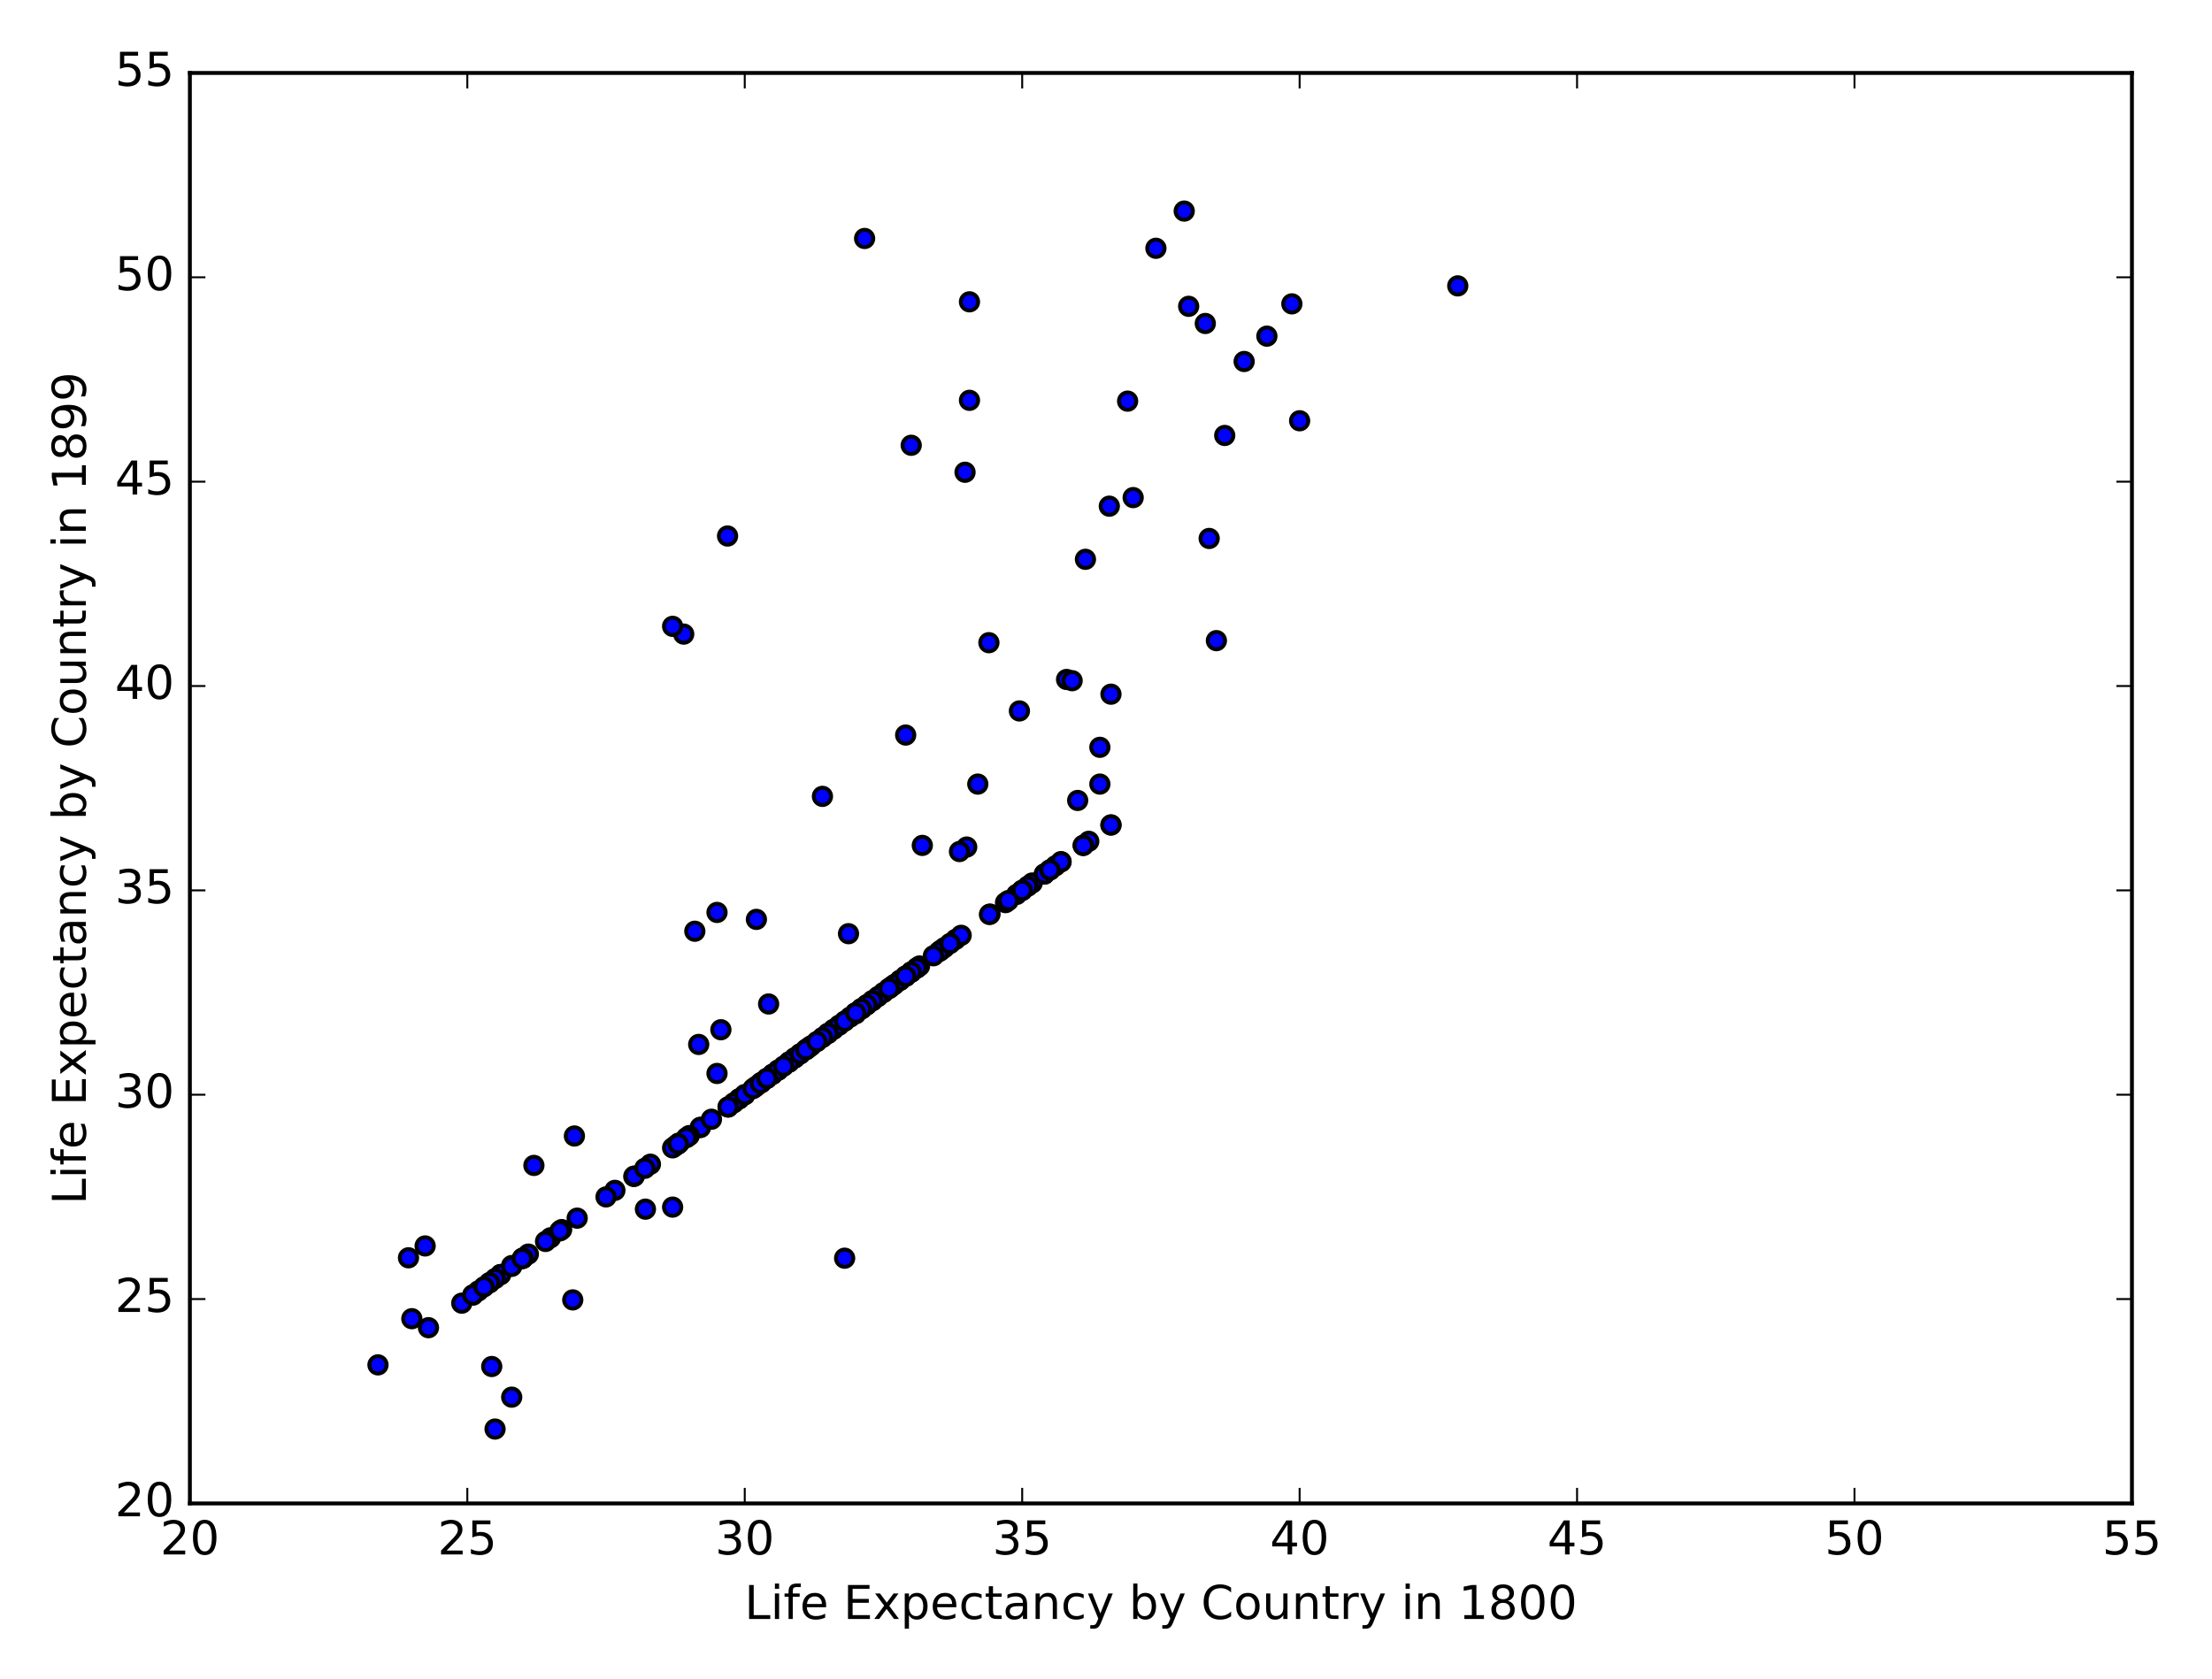 <?xml version="1.0" encoding="utf-8" standalone="no"?>
<!DOCTYPE svg PUBLIC "-//W3C//DTD SVG 1.1//EN"
  "http://www.w3.org/Graphics/SVG/1.1/DTD/svg11.dtd">
<!-- Created with matplotlib (http://matplotlib.org/) -->
<svg height="432pt" version="1.1" viewBox="0 0 569 432" width="569pt" xmlns="http://www.w3.org/2000/svg" xmlns:xlink="http://www.w3.org/1999/xlink">
 <defs>
  <style type="text/css">
*{stroke-linecap:butt;stroke-linejoin:round;stroke-miterlimit:100000;}
  </style>
 </defs>
 <g id="figure_1">
  <g id="patch_1">
   <path d="M 0 432 
L 569 432 
L 569 0 
L 0 0 
z
" style="fill:#ffffff;"/>
  </g>
  <g id="axes_1">
   <g id="patch_2">
    <path d="M 48.844 386.812 
L 548.405 386.812 
L 548.405 18.767 
L 48.844 18.767 
z
" style="fill:#ffffff;"/>
   </g>
   <g id="PathCollection_1">
    <defs>
     <path d="M 0 2.236 
C 0.593 2.236 1.162 2 1.581 1.581 
C 2 1.162 2.236 0.593 2.236 0 
C 2.236 -0.593 2 -1.162 1.581 -1.581 
C 1.162 -2 0.593 -2.236 0 -2.236 
C -0.593 -2.236 -1.162 -2 -1.581 -1.581 
C -2 -1.162 -2.236 -0.593 -2.236 0 
C -2.236 0.593 -2 1.162 -1.581 1.581 
C -1.162 2 -0.593 2.236 0 2.236 
z
" id="m7aabfecfe5" style="stroke:#000000;"/>
    </defs>
    <g clip-path="url(#pf4316e3445)">
     <use style="fill:#0000ff;stroke:#000000;" x="166.027" xlink:href="#m7aabfecfe5" y="311.1"/>
     <use style="fill:#0000ff;stroke:#000000;" x="268.651" xlink:href="#m7aabfecfe5" y="224.872"/>
     <use style="fill:#0000ff;stroke:#000000;" x="174.733" xlink:href="#m7aabfecfe5" y="294.065"/>
     <use style="fill:#0000ff;stroke:#000000;" x="148.471" xlink:href="#m7aabfecfe5" y="313.414"/>
     <use style="fill:#0000ff;stroke:#000000;" x="242.103" xlink:href="#m7aabfecfe5" y="244.431"/>
     <use style="fill:#0000ff;stroke:#000000;" x="237.25" xlink:href="#m7aabfecfe5" y="217.512"/>
     <use style="fill:#0000ff;stroke:#000000;" x="248.668" xlink:href="#m7aabfecfe5" y="217.932"/>
     <use style="fill:#0000ff;stroke:#000000;" x="254.663" xlink:href="#m7aabfecfe5" y="235.178"/>
     <use style="fill:#0000ff;stroke:#000000;" x="249.382" xlink:href="#m7aabfecfe5" y="77.654"/>
     <use style="fill:#0000ff;stroke:#000000;" x="254.378" xlink:href="#m7aabfecfe5" y="165.354"/>
     <use style="fill:#0000ff;stroke:#000000;" x="179.729" xlink:href="#m7aabfecfe5" y="268.722"/>
     <use style="fill:#0000ff;stroke:#000000;" x="265.511" xlink:href="#m7aabfecfe5" y="227.186"/>
     <use style="fill:#0000ff;stroke:#000000;" x="195.857" xlink:href="#m7aabfecfe5" y="278.502"/>
     <use style="fill:#0000ff;stroke:#000000;" x="127.346" xlink:href="#m7aabfecfe5" y="367.674"/>
     <use style="fill:#0000ff;stroke:#000000;" x="221.835" xlink:href="#m7aabfecfe5" y="259.364"/>
     <use style="fill:#0000ff;stroke:#000000;" x="280.069" xlink:href="#m7aabfecfe5" y="216.46"/>
     <use style="fill:#0000ff;stroke:#000000;" x="334.307" xlink:href="#m7aabfecfe5" y="108.255"/>
     <use style="fill:#0000ff;stroke:#000000;" x="141.619" xlink:href="#m7aabfecfe5" y="318.461"/>
     <use style="fill:#0000ff;stroke:#000000;" x="205.849" xlink:href="#m7aabfecfe5" y="271.141"/>
     <use style="fill:#0000ff;stroke:#000000;" x="174.448" xlink:href="#m7aabfecfe5" y="294.275"/>
     <use style="fill:#0000ff;stroke:#000000;" x="234.395" xlink:href="#m7aabfecfe5" y="250.11"/>
     <use style="fill:#0000ff;stroke:#000000;" x="264.369" xlink:href="#m7aabfecfe5" y="228.027"/>
     <use style="fill:#0000ff;stroke:#000000;" x="242.959" xlink:href="#m7aabfecfe5" y="243.8"/>
     <use style="fill:#0000ff;stroke:#000000;" x="220.122" xlink:href="#m7aabfecfe5" y="260.836"/>
     <use style="fill:#0000ff;stroke:#000000;" x="180.157" xlink:href="#m7aabfecfe5" y="290.069"/>
     <use style="fill:#0000ff;stroke:#000000;" x="274.36" xlink:href="#m7aabfecfe5" y="174.818"/>
     <use style="fill:#0000ff;stroke:#000000;" x="180.157" xlink:href="#m7aabfecfe5" y="290.069"/>
     <use style="fill:#0000ff;stroke:#000000;" x="212.985" xlink:href="#m7aabfecfe5" y="265.883"/>
     <use style="fill:#0000ff;stroke:#000000;" x="262.941" xlink:href="#m7aabfecfe5" y="229.079"/>
     <use style="fill:#0000ff;stroke:#000000;" x="173.734" xlink:href="#m7aabfecfe5" y="294.801"/>
     <use style="fill:#0000ff;stroke:#000000;" x="320.034" xlink:href="#m7aabfecfe5" y="93.007"/>
     <use style="fill:#0000ff;stroke:#000000;" x="245.814" xlink:href="#m7aabfecfe5" y="241.697"/>
     <use style="fill:#0000ff;stroke:#000000;" x="191.576" xlink:href="#m7aabfecfe5" y="281.657"/>
     <use style="fill:#0000ff;stroke:#000000;" x="204.421" xlink:href="#m7aabfecfe5" y="272.193"/>
     <use style="fill:#0000ff;stroke:#000000;" x="220.122" xlink:href="#m7aabfecfe5" y="260.625"/>
     <use style="fill:#0000ff;stroke:#000000;" x="220.122" xlink:href="#m7aabfecfe5" y="260.625"/>
     <use style="fill:#0000ff;stroke:#000000;" x="220.122" xlink:href="#m7aabfecfe5" y="260.625"/>
     <use style="fill:#0000ff;stroke:#000000;" x="221.549" xlink:href="#m7aabfecfe5" y="259.574"/>
     <use style="fill:#0000ff;stroke:#000000;" x="214.413" xlink:href="#m7aabfecfe5" y="264.832"/>
     <use style="fill:#0000ff;stroke:#000000;" x="230.113" xlink:href="#m7aabfecfe5" y="253.265"/>
     <use style="fill:#0000ff;stroke:#000000;" x="194.573" xlink:href="#m7aabfecfe5" y="236.545"/>
     <use style="fill:#0000ff;stroke:#000000;" x="208.132" xlink:href="#m7aabfecfe5" y="269.459"/>
     <use style="fill:#0000ff;stroke:#000000;" x="278.642" xlink:href="#m7aabfecfe5" y="217.512"/>
     <use style="fill:#0000ff;stroke:#000000;" x="222.977" xlink:href="#m7aabfecfe5" y="398.38"/>
     <use style="fill:#0000ff;stroke:#000000;" x="312.898" xlink:href="#m7aabfecfe5" y="164.828"/>
     <use style="fill:#0000ff;stroke:#000000;" x="262.228" xlink:href="#m7aabfecfe5" y="182.915"/>
     <use style="fill:#0000ff;stroke:#000000;" x="297.34" xlink:href="#m7aabfecfe5" y="63.879"/>
     <use style="fill:#0000ff;stroke:#000000;" x="190.148" xlink:href="#m7aabfecfe5" y="282.708"/>
     <use style="fill:#0000ff;stroke:#000000;" x="190.148" xlink:href="#m7aabfecfe5" y="282.708"/>
     <use style="fill:#0000ff;stroke:#000000;" x="232.968" xlink:href="#m7aabfecfe5" y="251.161"/>
     <use style="fill:#0000ff;stroke:#000000;" x="234.395" xlink:href="#m7aabfecfe5" y="250.11"/>
     <use style="fill:#0000ff;stroke:#000000;" x="173.02" xlink:href="#m7aabfecfe5" y="295.327"/>
     <use style="fill:#0000ff;stroke:#000000;" x="188.721" xlink:href="#m7aabfecfe5" y="283.76"/>
     <use style="fill:#0000ff;stroke:#000000;" x="194.43" xlink:href="#m7aabfecfe5" y="279.553"/>
     <use style="fill:#0000ff;stroke:#000000;" x="279.213" xlink:href="#m7aabfecfe5" y="143.902"/>
     <use style="fill:#0000ff;stroke:#000000;" x="187.294" xlink:href="#m7aabfecfe5" y="284.811"/>
     <use style="fill:#0000ff;stroke:#000000;" x="135.91" xlink:href="#m7aabfecfe5" y="322.667"/>
     <use style="fill:#0000ff;stroke:#000000;" x="285.35" xlink:href="#m7aabfecfe5" y="130.232"/>
     <use style="fill:#0000ff;stroke:#000000;" x="248.24" xlink:href="#m7aabfecfe5" y="121.504"/>
     <use style="fill:#0000ff;stroke:#000000;" x="198.712" xlink:href="#m7aabfecfe5" y="276.399"/>
     <use style="fill:#0000ff;stroke:#000000;" x="128.774" xlink:href="#m7aabfecfe5" y="327.925"/>
     <use style="fill:#0000ff;stroke:#000000;" x="200.139" xlink:href="#m7aabfecfe5" y="275.347"/>
     <use style="fill:#0000ff;stroke:#000000;" x="174.448" xlink:href="#m7aabfecfe5" y="294.275"/>
     <use style="fill:#0000ff;stroke:#000000;" x="218.266" xlink:href="#m7aabfecfe5" y="240.225"/>
     <use style="fill:#0000ff;stroke:#000000;" x="311.042" xlink:href="#m7aabfecfe5" y="138.539"/>
     <use style="fill:#0000ff;stroke:#000000;" x="163.029" xlink:href="#m7aabfecfe5" y="302.688"/>
     <use style="fill:#0000ff;stroke:#000000;" x="285.779" xlink:href="#m7aabfecfe5" y="178.604"/>
     <use style="fill:#0000ff;stroke:#000000;" x="246.813" xlink:href="#m7aabfecfe5" y="219.089"/>
     <use style="fill:#0000ff;stroke:#000000;" x="211.558" xlink:href="#m7aabfecfe5" y="204.893"/>
     <use style="fill:#0000ff;stroke:#000000;" x="158.176" xlink:href="#m7aabfecfe5" y="306.263"/>
     <use style="fill:#0000ff;stroke:#000000;" x="155.893" xlink:href="#m7aabfecfe5" y="307.946"/>
     <use style="fill:#0000ff;stroke:#000000;" x="131.628" xlink:href="#m7aabfecfe5" y="325.612"/>
     <use style="fill:#0000ff;stroke:#000000;" x="184.439" xlink:href="#m7aabfecfe5" y="276.189"/>
     <use style="fill:#0000ff;stroke:#000000;" x="220.122" xlink:href="#m7aabfecfe5" y="260.625"/>
     <use style="fill:#0000ff;stroke:#000000;" x="207.561" xlink:href="#m7aabfecfe5" y="269.879"/>
     <use style="fill:#0000ff;stroke:#000000;" x="177.302" xlink:href="#m7aabfecfe5" y="292.172"/>
     <use style="fill:#0000ff;stroke:#000000;" x="247.241" xlink:href="#m7aabfecfe5" y="240.646"/>
     <use style="fill:#0000ff;stroke:#000000;" x="261.514" xlink:href="#m7aabfecfe5" y="230.13"/>
     <use style="fill:#0000ff;stroke:#000000;" x="277.215" xlink:href="#m7aabfecfe5" y="205.944"/>
     <use style="fill:#0000ff;stroke:#000000;" x="374.986" xlink:href="#m7aabfecfe5" y="73.553"/>
     <use style="fill:#0000ff;stroke:#000000;" x="126.49" xlink:href="#m7aabfecfe5" y="351.585"/>
     <use style="fill:#0000ff;stroke:#000000;" x="191.576" xlink:href="#m7aabfecfe5" y="281.657"/>
     <use style="fill:#0000ff;stroke:#000000;" x="128.774" xlink:href="#m7aabfecfe5" y="327.925"/>
     <use style="fill:#0000ff;stroke:#000000;" x="208.703" xlink:href="#m7aabfecfe5" y="269.038"/>
     <use style="fill:#0000ff;stroke:#000000;" x="310.043" xlink:href="#m7aabfecfe5" y="83.227"/>
     <use style="fill:#0000ff;stroke:#000000;" x="220.122" xlink:href="#m7aabfecfe5" y="260.625"/>
     <use style="fill:#0000ff;stroke:#000000;" x="187.151" xlink:href="#m7aabfecfe5" y="137.909"/>
     <use style="fill:#0000ff;stroke:#000000;" x="251.523" xlink:href="#m7aabfecfe5" y="201.738"/>
     <use style="fill:#0000ff;stroke:#000000;" x="282.924" xlink:href="#m7aabfecfe5" y="192.274"/>
     <use style="fill:#0000ff;stroke:#000000;" x="215.84" xlink:href="#m7aabfecfe5" y="263.78"/>
     <use style="fill:#0000ff;stroke:#000000;" x="137.337" xlink:href="#m7aabfecfe5" y="299.849"/>
     <use style="fill:#0000ff;stroke:#000000;" x="127.346" xlink:href="#m7aabfecfe5" y="328.977"/>
     <use style="fill:#0000ff;stroke:#000000;" x="118.782" xlink:href="#m7aabfecfe5" y="335.286"/>
     <use style="fill:#0000ff;stroke:#000000;" x="134.483" xlink:href="#m7aabfecfe5" y="323.719"/>
     <use style="fill:#0000ff;stroke:#000000;" x="131.628" xlink:href="#m7aabfecfe5" y="325.822"/>
     <use style="fill:#0000ff;stroke:#000000;" x="134.483" xlink:href="#m7aabfecfe5" y="323.719"/>
     <use style="fill:#0000ff;stroke:#000000;" x="105.08" xlink:href="#m7aabfecfe5" y="323.614"/>
     <use style="fill:#0000ff;stroke:#000000;" x="218.695" xlink:href="#m7aabfecfe5" y="261.677"/>
     <use style="fill:#0000ff;stroke:#000000;" x="234.395" xlink:href="#m7aabfecfe5" y="114.564"/>
     <use style="fill:#0000ff;stroke:#000000;" x="187.294" xlink:href="#m7aabfecfe5" y="284.811"/>
     <use style="fill:#0000ff;stroke:#000000;" x="231.54" xlink:href="#m7aabfecfe5" y="252.213"/>
     <use style="fill:#0000ff;stroke:#000000;" x="207.276" xlink:href="#m7aabfecfe5" y="270.089"/>
     <use style="fill:#0000ff;stroke:#000000;" x="235.822" xlink:href="#m7aabfecfe5" y="249.058"/>
     <use style="fill:#0000ff;stroke:#000000;" x="175.875" xlink:href="#m7aabfecfe5" y="163.146"/>
     <use style="fill:#0000ff;stroke:#000000;" x="290.06" xlink:href="#m7aabfecfe5" y="103.207"/>
     <use style="fill:#0000ff;stroke:#000000;" x="258.659" xlink:href="#m7aabfecfe5" y="232.233"/>
     <use style="fill:#0000ff;stroke:#000000;" x="278.642" xlink:href="#m7aabfecfe5" y="217.512"/>
     <use style="fill:#0000ff;stroke:#000000;" x="198.712" xlink:href="#m7aabfecfe5" y="276.399"/>
     <use style="fill:#0000ff;stroke:#000000;" x="195.857" xlink:href="#m7aabfecfe5" y="278.502"/>
     <use style="fill:#0000ff;stroke:#000000;" x="200.139" xlink:href="#m7aabfecfe5" y="275.347"/>
     <use style="fill:#0000ff;stroke:#000000;" x="229.399" xlink:href="#m7aabfecfe5" y="253.79"/>
     <use style="fill:#0000ff;stroke:#000000;" x="140.335" xlink:href="#m7aabfecfe5" y="319.408"/>
     <use style="fill:#0000ff;stroke:#000000;" x="173.02" xlink:href="#m7aabfecfe5" y="161.148"/>
     <use style="fill:#0000ff;stroke:#000000;" x="193.717" xlink:href="#m7aabfecfe5" y="280.079"/>
     <use style="fill:#0000ff;stroke:#000000;" x="220.122" xlink:href="#m7aabfecfe5" y="260.625"/>
     <use style="fill:#0000ff;stroke:#000000;" x="173.02" xlink:href="#m7aabfecfe5" y="310.574"/>
     <use style="fill:#0000ff;stroke:#000000;" x="227.258" xlink:href="#m7aabfecfe5" y="255.368"/>
     <use style="fill:#0000ff;stroke:#000000;" x="147.329" xlink:href="#m7aabfecfe5" y="334.445"/>
     <use style="fill:#0000ff;stroke:#000000;" x="144.474" xlink:href="#m7aabfecfe5" y="316.358"/>
     <use style="fill:#0000ff;stroke:#000000;" x="236.536" xlink:href="#m7aabfecfe5" y="248.533"/>
     <use style="fill:#0000ff;stroke:#000000;" x="217.267" xlink:href="#m7aabfecfe5" y="262.729"/>
     <use style="fill:#0000ff;stroke:#000000;" x="268.651" xlink:href="#m7aabfecfe5" y="224.872"/>
     <use style="fill:#0000ff;stroke:#000000;" x="235.822" xlink:href="#m7aabfecfe5" y="249.058"/>
     <use style="fill:#0000ff;stroke:#000000;" x="195.572" xlink:href="#m7aabfecfe5" y="278.712"/>
     <use style="fill:#0000ff;stroke:#000000;" x="202.994" xlink:href="#m7aabfecfe5" y="273.244"/>
     <use style="fill:#0000ff;stroke:#000000;" x="225.831" xlink:href="#m7aabfecfe5" y="256.419"/>
     <use style="fill:#0000ff;stroke:#000000;" x="231.54" xlink:href="#m7aabfecfe5" y="252.213"/>
     <use style="fill:#0000ff;stroke:#000000;" x="332.309" xlink:href="#m7aabfecfe5" y="78.18"/>
     <use style="fill:#0000ff;stroke:#000000;" x="254.52" xlink:href="#m7aabfecfe5" y="235.283"/>
     <use style="fill:#0000ff;stroke:#000000;" x="134.483" xlink:href="#m7aabfecfe5" y="323.719"/>
     <use style="fill:#0000ff;stroke:#000000;" x="249.382" xlink:href="#m7aabfecfe5" y="102.997"/>
     <use style="fill:#0000ff;stroke:#000000;" x="125.919" xlink:href="#m7aabfecfe5" y="330.028"/>
     <use style="fill:#0000ff;stroke:#000000;" x="202.994" xlink:href="#m7aabfecfe5" y="273.244"/>
     <use style="fill:#0000ff;stroke:#000000;" x="197.285" xlink:href="#m7aabfecfe5" y="277.45"/>
     <use style="fill:#0000ff;stroke:#000000;" x="304.619" xlink:href="#m7aabfecfe5" y="54.31"/>
     <use style="fill:#0000ff;stroke:#000000;" x="224.404" xlink:href="#m7aabfecfe5" y="257.471"/>
     <use style="fill:#0000ff;stroke:#000000;" x="131.628" xlink:href="#m7aabfecfe5" y="359.472"/>
     <use style="fill:#0000ff;stroke:#000000;" x="232.968" xlink:href="#m7aabfecfe5" y="251.161"/>
     <use style="fill:#0000ff;stroke:#000000;" x="212.985" xlink:href="#m7aabfecfe5" y="265.883"/>
     <use style="fill:#0000ff;stroke:#000000;" x="270.078" xlink:href="#m7aabfecfe5" y="223.821"/>
     <use style="fill:#0000ff;stroke:#000000;" x="272.933" xlink:href="#m7aabfecfe5" y="221.718"/>
     <use style="fill:#0000ff;stroke:#000000;" x="204.421" xlink:href="#m7aabfecfe5" y="272.193"/>
     <use style="fill:#0000ff;stroke:#000000;" x="275.787" xlink:href="#m7aabfecfe5" y="175.134"/>
     <use style="fill:#0000ff;stroke:#000000;" x="271.505" xlink:href="#m7aabfecfe5" y="222.769"/>
     <use style="fill:#0000ff;stroke:#000000;" x="197.713" xlink:href="#m7aabfecfe5" y="258.312"/>
     <use style="fill:#0000ff;stroke:#000000;" x="202.994" xlink:href="#m7aabfecfe5" y="273.244"/>
     <use style="fill:#0000ff;stroke:#000000;" x="234.395" xlink:href="#m7aabfecfe5" y="250.11"/>
     <use style="fill:#0000ff;stroke:#000000;" x="272.933" xlink:href="#m7aabfecfe5" y="221.718"/>
     <use style="fill:#0000ff;stroke:#000000;" x="185.438" xlink:href="#m7aabfecfe5" y="264.937"/>
     <use style="fill:#0000ff;stroke:#000000;" x="217.267" xlink:href="#m7aabfecfe5" y="323.719"/>
     <use style="fill:#0000ff;stroke:#000000;" x="163.172" xlink:href="#m7aabfecfe5" y="302.583"/>
     <use style="fill:#0000ff;stroke:#000000;" x="134.34" xlink:href="#m7aabfecfe5" y="323.824"/>
     <use style="fill:#0000ff;stroke:#000000;" x="125.919" xlink:href="#m7aabfecfe5" y="330.028"/>
     <use style="fill:#0000ff;stroke:#000000;" x="205.849" xlink:href="#m7aabfecfe5" y="271.141"/>
     <use style="fill:#0000ff;stroke:#000000;" x="221.549" xlink:href="#m7aabfecfe5" y="259.574"/>
     <use style="fill:#0000ff;stroke:#000000;" x="123.064" xlink:href="#m7aabfecfe5" y="332.131"/>
     <use style="fill:#0000ff;stroke:#000000;" x="270.078" xlink:href="#m7aabfecfe5" y="223.821"/>
     <use style="fill:#0000ff;stroke:#000000;" x="291.488" xlink:href="#m7aabfecfe5" y="128.024"/>
     <use style="fill:#0000ff;stroke:#000000;" x="121.637" xlink:href="#m7aabfecfe5" y="333.183"/>
     <use style="fill:#0000ff;stroke:#000000;" x="178.73" xlink:href="#m7aabfecfe5" y="239.594"/>
     <use style="fill:#0000ff;stroke:#000000;" x="282.924" xlink:href="#m7aabfecfe5" y="201.738"/>
     <use style="fill:#0000ff;stroke:#000000;" x="285.779" xlink:href="#m7aabfecfe5" y="212.254"/>
     <use style="fill:#0000ff;stroke:#000000;" x="121.637" xlink:href="#m7aabfecfe5" y="333.183"/>
     <use style="fill:#0000ff;stroke:#000000;" x="183.012" xlink:href="#m7aabfecfe5" y="287.966"/>
     <use style="fill:#0000ff;stroke:#000000;" x="241.532" xlink:href="#m7aabfecfe5" y="244.852"/>
     <use style="fill:#0000ff;stroke:#000000;" x="184.439" xlink:href="#m7aabfecfe5" y="234.757"/>
     <use style="fill:#0000ff;stroke:#000000;" x="228.686" xlink:href="#m7aabfecfe5" y="254.316"/>
     <use style="fill:#0000ff;stroke:#000000;" x="211.558" xlink:href="#m7aabfecfe5" y="266.935"/>
     <use style="fill:#0000ff;stroke:#000000;" x="232.968" xlink:href="#m7aabfecfe5" y="251.161"/>
     <use style="fill:#0000ff;stroke:#000000;" x="224.404" xlink:href="#m7aabfecfe5" y="257.471"/>
     <use style="fill:#0000ff;stroke:#000000;" x="222.406" xlink:href="#m7aabfecfe5" y="61.355"/>
     <use style="fill:#0000ff;stroke:#000000;" x="305.761" xlink:href="#m7aabfecfe5" y="78.811"/>
     <use style="fill:#0000ff;stroke:#000000;" x="207.276" xlink:href="#m7aabfecfe5" y="270.089"/>
     <use style="fill:#0000ff;stroke:#000000;" x="167.311" xlink:href="#m7aabfecfe5" y="299.533"/>
     <use style="fill:#0000ff;stroke:#000000;" x="109.362" xlink:href="#m7aabfecfe5" y="320.564"/>
     <use style="fill:#0000ff;stroke:#000000;" x="222.977" xlink:href="#m7aabfecfe5" y="258.522"/>
     <use style="fill:#0000ff;stroke:#000000;" x="197.285" xlink:href="#m7aabfecfe5" y="277.45"/>
     <use style="fill:#0000ff;stroke:#000000;" x="176.589" xlink:href="#m7aabfecfe5" y="292.698"/>
     <use style="fill:#0000ff;stroke:#000000;" x="210.131" xlink:href="#m7aabfecfe5" y="267.986"/>
     <use style="fill:#0000ff;stroke:#000000;" x="165.884" xlink:href="#m7aabfecfe5" y="300.585"/>
     <use style="fill:#0000ff;stroke:#000000;" x="232.968" xlink:href="#m7aabfecfe5" y="189.119"/>
     <use style="fill:#0000ff;stroke:#000000;" x="174.448" xlink:href="#m7aabfecfe5" y="294.275"/>
     <use style="fill:#0000ff;stroke:#000000;" x="262.941" xlink:href="#m7aabfecfe5" y="229.079"/>
     <use style="fill:#0000ff;stroke:#000000;" x="105.936" xlink:href="#m7aabfecfe5" y="339.282"/>
     <use style="fill:#0000ff;stroke:#000000;" x="124.492" xlink:href="#m7aabfecfe5" y="331.08"/>
     <use style="fill:#0000ff;stroke:#000000;" x="285.779" xlink:href="#m7aabfecfe5" y="212.254"/>
     <use style="fill:#0000ff;stroke:#000000;" x="201.567" xlink:href="#m7aabfecfe5" y="274.296"/>
     <use style="fill:#0000ff;stroke:#000000;" x="315.039" xlink:href="#m7aabfecfe5" y="112.04"/>
     <use style="fill:#0000ff;stroke:#000000;" x="325.886" xlink:href="#m7aabfecfe5" y="86.487"/>
     <use style="fill:#0000ff;stroke:#000000;" x="232.968" xlink:href="#m7aabfecfe5" y="251.161"/>
     <use style="fill:#0000ff;stroke:#000000;" x="147.757" xlink:href="#m7aabfecfe5" y="292.277"/>
     <use style="fill:#0000ff;stroke:#000000;" x="110.218" xlink:href="#m7aabfecfe5" y="341.595"/>
     <use style="fill:#0000ff;stroke:#000000;" x="222.977" xlink:href="#m7aabfecfe5" y="258.522"/>
     <use style="fill:#0000ff;stroke:#000000;" x="221.549" xlink:href="#m7aabfecfe5" y="259.574"/>
     <use style="fill:#0000ff;stroke:#000000;" x="259.373" xlink:href="#m7aabfecfe5" y="231.708"/>
     <use style="fill:#0000ff;stroke:#000000;" x="220.122" xlink:href="#m7aabfecfe5" y="260.625"/>
     <use style="fill:#0000ff;stroke:#000000;" x="240.104" xlink:href="#m7aabfecfe5" y="245.904"/>
     <use style="fill:#0000ff;stroke:#000000;" x="97.23" xlink:href="#m7aabfecfe5" y="351.165"/>
     <use style="fill:#0000ff;stroke:#000000;" x="228.686" xlink:href="#m7aabfecfe5" y="254.316"/>
     <use style="fill:#0000ff;stroke:#000000;" x="244.386" xlink:href="#m7aabfecfe5" y="242.749"/>
     <use style="fill:#0000ff;stroke:#000000;" x="144.046" xlink:href="#m7aabfecfe5" y="316.674"/>
    </g>
   </g>
   <g id="patch_3">
    <path d="M 48.844 386.812 
L 48.844 18.767 
" style="fill:none;stroke:#000000;stroke-linecap:square;stroke-linejoin:miter;"/>
   </g>
   <g id="patch_4">
    <path d="M 548.405 386.812 
L 548.405 18.767 
" style="fill:none;stroke:#000000;stroke-linecap:square;stroke-linejoin:miter;"/>
   </g>
   <g id="patch_5">
    <path d="M 48.844 18.767 
L 548.405 18.767 
" style="fill:none;stroke:#000000;stroke-linecap:square;stroke-linejoin:miter;"/>
   </g>
   <g id="patch_6">
    <path d="M 48.844 386.812 
L 548.405 386.812 
" style="fill:none;stroke:#000000;stroke-linecap:square;stroke-linejoin:miter;"/>
   </g>
   <g id="matplotlib.axis_1">
    <g id="xtick_1">
     <g id="line2d_1">
      <defs>
       <path d="M 0 0 
L 0 -4 
" id="mc55a60ebd1" style="stroke:#000000;stroke-width:0.5;"/>
      </defs>
      <g>
       <use style="stroke:#000000;stroke-width:0.5;" x="48.844" xlink:href="#mc55a60ebd1" y="386.812"/>
      </g>
     </g>
     <g id="line2d_2">
      <defs>
       <path d="M 0 0 
L 0 4 
" id="m74c31737b0" style="stroke:#000000;stroke-width:0.5;"/>
      </defs>
      <g>
       <use style="stroke:#000000;stroke-width:0.5;" x="48.844" xlink:href="#m74c31737b0" y="18.767"/>
      </g>
     </g>
     <g id="text_1">
      <!-- 20 -->
      <defs>
       <path d="M 19.188 8.297 
L 53.609 8.297 
L 53.609 0 
L 7.328 0 
L 7.328 8.297 
Q 12.938 14.109 22.625 23.891 
Q 32.328 33.688 34.812 36.531 
Q 39.547 41.844 41.422 45.531 
Q 43.312 49.219 43.312 52.781 
Q 43.312 58.594 39.234 62.25 
Q 35.156 65.922 28.609 65.922 
Q 23.969 65.922 18.812 64.312 
Q 13.672 62.703 7.812 59.422 
L 7.812 69.391 
Q 13.766 71.781 18.938 73 
Q 24.125 74.219 28.422 74.219 
Q 39.75 74.219 46.484 68.547 
Q 53.219 62.891 53.219 53.422 
Q 53.219 48.922 51.531 44.891 
Q 49.859 40.875 45.406 35.406 
Q 44.188 33.984 37.641 27.219 
Q 31.109 20.453 19.188 8.297 
" id="BitstreamVeraSans-Roman-32"/>
       <path d="M 31.781 66.406 
Q 24.172 66.406 20.328 58.906 
Q 16.5 51.422 16.5 36.375 
Q 16.5 21.391 20.328 13.891 
Q 24.172 6.391 31.781 6.391 
Q 39.453 6.391 43.281 13.891 
Q 47.125 21.391 47.125 36.375 
Q 47.125 51.422 43.281 58.906 
Q 39.453 66.406 31.781 66.406 
M 31.781 74.219 
Q 44.047 74.219 50.516 64.516 
Q 56.984 54.828 56.984 36.375 
Q 56.984 17.969 50.516 8.266 
Q 44.047 -1.422 31.781 -1.422 
Q 19.531 -1.422 13.062 8.266 
Q 6.594 17.969 6.594 36.375 
Q 6.594 54.828 13.062 64.516 
Q 19.531 74.219 31.781 74.219 
" id="BitstreamVeraSans-Roman-30"/>
      </defs>
      <g transform="translate(41.209 399.931)scale(0.12 -0.12)">
       <use xlink:href="#BitstreamVeraSans-Roman-32"/>
       <use x="63.623" xlink:href="#BitstreamVeraSans-Roman-30"/>
      </g>
     </g>
    </g>
    <g id="xtick_2">
     <g id="line2d_3">
      <g>
       <use style="stroke:#000000;stroke-width:0.5;" x="120.21" xlink:href="#mc55a60ebd1" y="386.812"/>
      </g>
     </g>
     <g id="line2d_4">
      <g>
       <use style="stroke:#000000;stroke-width:0.5;" x="120.21" xlink:href="#m74c31737b0" y="18.767"/>
      </g>
     </g>
     <g id="text_2">
      <!-- 25 -->
      <defs>
       <path d="M 10.797 72.906 
L 49.516 72.906 
L 49.516 64.594 
L 19.828 64.594 
L 19.828 46.734 
Q 21.969 47.469 24.109 47.828 
Q 26.266 48.188 28.422 48.188 
Q 40.625 48.188 47.75 41.5 
Q 54.891 34.812 54.891 23.391 
Q 54.891 11.625 47.562 5.094 
Q 40.234 -1.422 26.906 -1.422 
Q 22.312 -1.422 17.547 -0.641 
Q 12.797 0.141 7.719 1.703 
L 7.719 11.625 
Q 12.109 9.234 16.797 8.062 
Q 21.484 6.891 26.703 6.891 
Q 35.156 6.891 40.078 11.328 
Q 45.016 15.766 45.016 23.391 
Q 45.016 31 40.078 35.438 
Q 35.156 39.891 26.703 39.891 
Q 22.75 39.891 18.812 39.016 
Q 14.891 38.141 10.797 36.281 
z
" id="BitstreamVeraSans-Roman-35"/>
      </defs>
      <g transform="translate(112.575 399.931)scale(0.12 -0.12)">
       <use xlink:href="#BitstreamVeraSans-Roman-32"/>
       <use x="63.623" xlink:href="#BitstreamVeraSans-Roman-35"/>
      </g>
     </g>
    </g>
    <g id="xtick_3">
     <g id="line2d_5">
      <g>
       <use style="stroke:#000000;stroke-width:0.5;" x="191.576" xlink:href="#mc55a60ebd1" y="386.812"/>
      </g>
     </g>
     <g id="line2d_6">
      <g>
       <use style="stroke:#000000;stroke-width:0.5;" x="191.576" xlink:href="#m74c31737b0" y="18.767"/>
      </g>
     </g>
     <g id="text_3">
      <!-- 30 -->
      <defs>
       <path d="M 40.578 39.312 
Q 47.656 37.797 51.625 33 
Q 55.609 28.219 55.609 21.188 
Q 55.609 10.406 48.188 4.484 
Q 40.766 -1.422 27.094 -1.422 
Q 22.516 -1.422 17.656 -0.516 
Q 12.797 0.391 7.625 2.203 
L 7.625 11.719 
Q 11.719 9.328 16.594 8.109 
Q 21.484 6.891 26.812 6.891 
Q 36.078 6.891 40.938 10.547 
Q 45.797 14.203 45.797 21.188 
Q 45.797 27.641 41.281 31.266 
Q 36.766 34.906 28.719 34.906 
L 20.219 34.906 
L 20.219 43.016 
L 29.109 43.016 
Q 36.375 43.016 40.234 45.922 
Q 44.094 48.828 44.094 54.297 
Q 44.094 59.906 40.109 62.906 
Q 36.141 65.922 28.719 65.922 
Q 24.656 65.922 20.016 65.031 
Q 15.375 64.156 9.812 62.312 
L 9.812 71.094 
Q 15.438 72.656 20.344 73.438 
Q 25.25 74.219 29.594 74.219 
Q 40.828 74.219 47.359 69.109 
Q 53.906 64.016 53.906 55.328 
Q 53.906 49.266 50.438 45.094 
Q 46.969 40.922 40.578 39.312 
" id="BitstreamVeraSans-Roman-33"/>
      </defs>
      <g transform="translate(183.941 399.931)scale(0.12 -0.12)">
       <use xlink:href="#BitstreamVeraSans-Roman-33"/>
       <use x="63.623" xlink:href="#BitstreamVeraSans-Roman-30"/>
      </g>
     </g>
    </g>
    <g id="xtick_4">
     <g id="line2d_7">
      <g>
       <use style="stroke:#000000;stroke-width:0.5;" x="262.941" xlink:href="#mc55a60ebd1" y="386.812"/>
      </g>
     </g>
     <g id="line2d_8">
      <g>
       <use style="stroke:#000000;stroke-width:0.5;" x="262.941" xlink:href="#m74c31737b0" y="18.767"/>
      </g>
     </g>
     <g id="text_4">
      <!-- 35 -->
      <g transform="translate(255.306 399.931)scale(0.12 -0.12)">
       <use xlink:href="#BitstreamVeraSans-Roman-33"/>
       <use x="63.623" xlink:href="#BitstreamVeraSans-Roman-35"/>
      </g>
     </g>
    </g>
    <g id="xtick_5">
     <g id="line2d_9">
      <g>
       <use style="stroke:#000000;stroke-width:0.5;" x="334.307" xlink:href="#mc55a60ebd1" y="386.812"/>
      </g>
     </g>
     <g id="line2d_10">
      <g>
       <use style="stroke:#000000;stroke-width:0.5;" x="334.307" xlink:href="#m74c31737b0" y="18.767"/>
      </g>
     </g>
     <g id="text_5">
      <!-- 40 -->
      <defs>
       <path d="M 37.797 64.312 
L 12.891 25.391 
L 37.797 25.391 
z
M 35.203 72.906 
L 47.609 72.906 
L 47.609 25.391 
L 58.016 25.391 
L 58.016 17.188 
L 47.609 17.188 
L 47.609 0 
L 37.797 0 
L 37.797 17.188 
L 4.891 17.188 
L 4.891 26.703 
z
" id="BitstreamVeraSans-Roman-34"/>
      </defs>
      <g transform="translate(326.672 399.931)scale(0.12 -0.12)">
       <use xlink:href="#BitstreamVeraSans-Roman-34"/>
       <use x="63.623" xlink:href="#BitstreamVeraSans-Roman-30"/>
      </g>
     </g>
    </g>
    <g id="xtick_6">
     <g id="line2d_11">
      <g>
       <use style="stroke:#000000;stroke-width:0.5;" x="405.673" xlink:href="#mc55a60ebd1" y="386.812"/>
      </g>
     </g>
     <g id="line2d_12">
      <g>
       <use style="stroke:#000000;stroke-width:0.5;" x="405.673" xlink:href="#m74c31737b0" y="18.767"/>
      </g>
     </g>
     <g id="text_6">
      <!-- 45 -->
      <g transform="translate(398.038 399.931)scale(0.12 -0.12)">
       <use xlink:href="#BitstreamVeraSans-Roman-34"/>
       <use x="63.623" xlink:href="#BitstreamVeraSans-Roman-35"/>
      </g>
     </g>
    </g>
    <g id="xtick_7">
     <g id="line2d_13">
      <g>
       <use style="stroke:#000000;stroke-width:0.5;" x="477.039" xlink:href="#mc55a60ebd1" y="386.812"/>
      </g>
     </g>
     <g id="line2d_14">
      <g>
       <use style="stroke:#000000;stroke-width:0.5;" x="477.039" xlink:href="#m74c31737b0" y="18.767"/>
      </g>
     </g>
     <g id="text_7">
      <!-- 50 -->
      <g transform="translate(469.404 399.931)scale(0.12 -0.12)">
       <use xlink:href="#BitstreamVeraSans-Roman-35"/>
       <use x="63.623" xlink:href="#BitstreamVeraSans-Roman-30"/>
      </g>
     </g>
    </g>
    <g id="xtick_8">
     <g id="line2d_15">
      <g>
       <use style="stroke:#000000;stroke-width:0.5;" x="548.405" xlink:href="#mc55a60ebd1" y="386.812"/>
      </g>
     </g>
     <g id="line2d_16">
      <g>
       <use style="stroke:#000000;stroke-width:0.5;" x="548.405" xlink:href="#m74c31737b0" y="18.767"/>
      </g>
     </g>
     <g id="text_8">
      <!-- 55 -->
      <g transform="translate(540.77 399.931)scale(0.12 -0.12)">
       <use xlink:href="#BitstreamVeraSans-Roman-35"/>
       <use x="63.623" xlink:href="#BitstreamVeraSans-Roman-35"/>
      </g>
     </g>
    </g>
    <g id="text_9">
     <!-- Life Expectancy by Country in 1800 -->
     <defs>
      <path d="M 54.891 33.016 
L 54.891 0 
L 45.906 0 
L 45.906 32.719 
Q 45.906 40.484 42.875 44.328 
Q 39.844 48.188 33.797 48.188 
Q 26.516 48.188 22.312 43.547 
Q 18.109 38.922 18.109 30.906 
L 18.109 0 
L 9.078 0 
L 9.078 54.688 
L 18.109 54.688 
L 18.109 46.188 
Q 21.344 51.125 25.703 53.562 
Q 30.078 56 35.797 56 
Q 45.219 56 50.047 50.172 
Q 54.891 44.344 54.891 33.016 
" id="BitstreamVeraSans-Roman-6e"/>
      <path d="M 56.203 29.594 
L 56.203 25.203 
L 14.891 25.203 
Q 15.484 15.922 20.484 11.062 
Q 25.484 6.203 34.422 6.203 
Q 39.594 6.203 44.453 7.469 
Q 49.312 8.734 54.109 11.281 
L 54.109 2.781 
Q 49.266 0.734 44.188 -0.344 
Q 39.109 -1.422 33.891 -1.422 
Q 20.797 -1.422 13.156 6.188 
Q 5.516 13.812 5.516 26.812 
Q 5.516 40.234 12.766 48.109 
Q 20.016 56 32.328 56 
Q 43.359 56 49.781 48.891 
Q 56.203 41.797 56.203 29.594 
M 47.219 32.234 
Q 47.125 39.594 43.094 43.984 
Q 39.062 48.391 32.422 48.391 
Q 24.906 48.391 20.391 44.141 
Q 15.875 39.891 15.188 32.172 
z
" id="BitstreamVeraSans-Roman-65"/>
      <path d="M 12.406 8.297 
L 28.516 8.297 
L 28.516 63.922 
L 10.984 60.406 
L 10.984 69.391 
L 28.422 72.906 
L 38.281 72.906 
L 38.281 8.297 
L 54.391 8.297 
L 54.391 0 
L 12.406 0 
z
" id="BitstreamVeraSans-Roman-31"/>
      <path id="BitstreamVeraSans-Roman-20"/>
      <path d="M 8.5 21.578 
L 8.5 54.688 
L 17.484 54.688 
L 17.484 21.922 
Q 17.484 14.156 20.5 10.266 
Q 23.531 6.391 29.594 6.391 
Q 36.859 6.391 41.078 11.031 
Q 45.312 15.672 45.312 23.688 
L 45.312 54.688 
L 54.297 54.688 
L 54.297 0 
L 45.312 0 
L 45.312 8.406 
Q 42.047 3.422 37.719 1 
Q 33.406 -1.422 27.688 -1.422 
Q 18.266 -1.422 13.375 4.438 
Q 8.5 10.297 8.5 21.578 
" id="BitstreamVeraSans-Roman-75"/>
      <path d="M 30.609 48.391 
Q 23.391 48.391 19.188 42.75 
Q 14.984 37.109 14.984 27.297 
Q 14.984 17.484 19.156 11.844 
Q 23.344 6.203 30.609 6.203 
Q 37.797 6.203 41.984 11.859 
Q 46.188 17.531 46.188 27.297 
Q 46.188 37.016 41.984 42.703 
Q 37.797 48.391 30.609 48.391 
M 30.609 56 
Q 42.328 56 49.016 48.375 
Q 55.719 40.766 55.719 27.297 
Q 55.719 13.875 49.016 6.219 
Q 42.328 -1.422 30.609 -1.422 
Q 18.844 -1.422 12.172 6.219 
Q 5.516 13.875 5.516 27.297 
Q 5.516 40.766 12.172 48.375 
Q 18.844 56 30.609 56 
" id="BitstreamVeraSans-Roman-6f"/>
      <path d="M 9.812 72.906 
L 19.672 72.906 
L 19.672 8.297 
L 55.172 8.297 
L 55.172 0 
L 9.812 0 
z
" id="BitstreamVeraSans-Roman-4c"/>
      <path d="M 48.781 52.594 
L 48.781 44.188 
Q 44.969 46.297 41.141 47.344 
Q 37.312 48.391 33.406 48.391 
Q 24.656 48.391 19.812 42.844 
Q 14.984 37.312 14.984 27.297 
Q 14.984 17.281 19.812 11.734 
Q 24.656 6.203 33.406 6.203 
Q 37.312 6.203 41.141 7.25 
Q 44.969 8.297 48.781 10.406 
L 48.781 2.094 
Q 45.016 0.344 40.984 -0.531 
Q 36.969 -1.422 32.422 -1.422 
Q 20.062 -1.422 12.781 6.344 
Q 5.516 14.109 5.516 27.297 
Q 5.516 40.672 12.859 48.328 
Q 20.219 56 33.016 56 
Q 37.156 56 41.109 55.141 
Q 45.062 54.297 48.781 52.594 
" id="BitstreamVeraSans-Roman-63"/>
      <path d="M 18.312 70.219 
L 18.312 54.688 
L 36.812 54.688 
L 36.812 47.703 
L 18.312 47.703 
L 18.312 18.016 
Q 18.312 11.328 20.141 9.422 
Q 21.969 7.516 27.594 7.516 
L 36.812 7.516 
L 36.812 0 
L 27.594 0 
Q 17.188 0 13.234 3.875 
Q 9.281 7.766 9.281 18.016 
L 9.281 47.703 
L 2.688 47.703 
L 2.688 54.688 
L 9.281 54.688 
L 9.281 70.219 
z
" id="BitstreamVeraSans-Roman-74"/>
      <path d="M 34.281 27.484 
Q 23.391 27.484 19.188 25 
Q 14.984 22.516 14.984 16.5 
Q 14.984 11.719 18.141 8.906 
Q 21.297 6.109 26.703 6.109 
Q 34.188 6.109 38.703 11.406 
Q 43.219 16.703 43.219 25.484 
L 43.219 27.484 
z
M 52.203 31.203 
L 52.203 0 
L 43.219 0 
L 43.219 8.297 
Q 40.141 3.328 35.547 0.953 
Q 30.953 -1.422 24.312 -1.422 
Q 15.922 -1.422 10.953 3.297 
Q 6 8.016 6 15.922 
Q 6 25.141 12.172 29.828 
Q 18.359 34.516 30.609 34.516 
L 43.219 34.516 
L 43.219 35.406 
Q 43.219 41.609 39.141 45 
Q 35.062 48.391 27.688 48.391 
Q 23 48.391 18.547 47.266 
Q 14.109 46.141 10.016 43.891 
L 10.016 52.203 
Q 14.938 54.109 19.578 55.047 
Q 24.219 56 28.609 56 
Q 40.484 56 46.344 49.844 
Q 52.203 43.703 52.203 31.203 
" id="BitstreamVeraSans-Roman-61"/>
      <path d="M 31.781 34.625 
Q 24.75 34.625 20.719 30.859 
Q 16.703 27.094 16.703 20.516 
Q 16.703 13.922 20.719 10.156 
Q 24.75 6.391 31.781 6.391 
Q 38.812 6.391 42.859 10.172 
Q 46.922 13.969 46.922 20.516 
Q 46.922 27.094 42.891 30.859 
Q 38.875 34.625 31.781 34.625 
M 21.922 38.812 
Q 15.578 40.375 12.031 44.719 
Q 8.5 49.078 8.5 55.328 
Q 8.5 64.062 14.719 69.141 
Q 20.953 74.219 31.781 74.219 
Q 42.672 74.219 48.875 69.141 
Q 55.078 64.062 55.078 55.328 
Q 55.078 49.078 51.531 44.719 
Q 48 40.375 41.703 38.812 
Q 48.828 37.156 52.797 32.312 
Q 56.781 27.484 56.781 20.516 
Q 56.781 9.906 50.312 4.234 
Q 43.844 -1.422 31.781 -1.422 
Q 19.734 -1.422 13.25 4.234 
Q 6.781 9.906 6.781 20.516 
Q 6.781 27.484 10.781 32.312 
Q 14.797 37.156 21.922 38.812 
M 18.312 54.391 
Q 18.312 48.734 21.844 45.562 
Q 25.391 42.391 31.781 42.391 
Q 38.141 42.391 41.719 45.562 
Q 45.312 48.734 45.312 54.391 
Q 45.312 60.062 41.719 63.234 
Q 38.141 66.406 31.781 66.406 
Q 25.391 66.406 21.844 63.234 
Q 18.312 60.062 18.312 54.391 
" id="BitstreamVeraSans-Roman-38"/>
      <path d="M 18.109 8.203 
L 18.109 -20.797 
L 9.078 -20.797 
L 9.078 54.688 
L 18.109 54.688 
L 18.109 46.391 
Q 20.953 51.266 25.266 53.625 
Q 29.594 56 35.594 56 
Q 45.562 56 51.781 48.094 
Q 58.016 40.188 58.016 27.297 
Q 58.016 14.406 51.781 6.484 
Q 45.562 -1.422 35.594 -1.422 
Q 29.594 -1.422 25.266 0.953 
Q 20.953 3.328 18.109 8.203 
M 48.688 27.297 
Q 48.688 37.203 44.609 42.844 
Q 40.531 48.484 33.406 48.484 
Q 26.266 48.484 22.188 42.844 
Q 18.109 37.203 18.109 27.297 
Q 18.109 17.391 22.188 11.75 
Q 26.266 6.109 33.406 6.109 
Q 40.531 6.109 44.609 11.75 
Q 48.688 17.391 48.688 27.297 
" id="BitstreamVeraSans-Roman-70"/>
      <path d="M 41.109 46.297 
Q 39.594 47.172 37.812 47.578 
Q 36.031 48 33.891 48 
Q 26.266 48 22.188 43.047 
Q 18.109 38.094 18.109 28.812 
L 18.109 0 
L 9.078 0 
L 9.078 54.688 
L 18.109 54.688 
L 18.109 46.188 
Q 20.953 51.172 25.484 53.578 
Q 30.031 56 36.531 56 
Q 37.453 56 38.578 55.875 
Q 39.703 55.766 41.062 55.516 
z
" id="BitstreamVeraSans-Roman-72"/>
      <path d="M 9.812 72.906 
L 55.906 72.906 
L 55.906 64.594 
L 19.672 64.594 
L 19.672 43.016 
L 54.391 43.016 
L 54.391 34.719 
L 19.672 34.719 
L 19.672 8.297 
L 56.781 8.297 
L 56.781 0 
L 9.812 0 
z
" id="BitstreamVeraSans-Roman-45"/>
      <path d="M 54.891 54.688 
L 35.109 28.078 
L 55.906 0 
L 45.312 0 
L 29.391 21.484 
L 13.484 0 
L 2.875 0 
L 24.125 28.609 
L 4.688 54.688 
L 15.281 54.688 
L 29.781 35.203 
L 44.281 54.688 
z
" id="BitstreamVeraSans-Roman-78"/>
      <path d="M 9.422 54.688 
L 18.406 54.688 
L 18.406 0 
L 9.422 0 
z
M 9.422 75.984 
L 18.406 75.984 
L 18.406 64.594 
L 9.422 64.594 
z
" id="BitstreamVeraSans-Roman-69"/>
      <path d="M 64.406 67.281 
L 64.406 56.891 
Q 59.422 61.531 53.781 63.812 
Q 48.141 66.109 41.797 66.109 
Q 29.297 66.109 22.656 58.469 
Q 16.016 50.828 16.016 36.375 
Q 16.016 21.969 22.656 14.328 
Q 29.297 6.688 41.797 6.688 
Q 48.141 6.688 53.781 8.984 
Q 59.422 11.281 64.406 15.922 
L 64.406 5.609 
Q 59.234 2.094 53.438 0.328 
Q 47.656 -1.422 41.219 -1.422 
Q 24.656 -1.422 15.125 8.703 
Q 5.609 18.844 5.609 36.375 
Q 5.609 53.953 15.125 64.078 
Q 24.656 74.219 41.219 74.219 
Q 47.75 74.219 53.531 72.484 
Q 59.328 70.75 64.406 67.281 
" id="BitstreamVeraSans-Roman-43"/>
      <path d="M 32.172 -5.078 
Q 28.375 -14.844 24.75 -17.812 
Q 21.141 -20.797 15.094 -20.797 
L 7.906 -20.797 
L 7.906 -13.281 
L 13.188 -13.281 
Q 16.891 -13.281 18.938 -11.516 
Q 21 -9.766 23.484 -3.219 
L 25.094 0.875 
L 2.984 54.688 
L 12.5 54.688 
L 29.594 11.922 
L 46.688 54.688 
L 56.203 54.688 
z
" id="BitstreamVeraSans-Roman-79"/>
      <path d="M 48.688 27.297 
Q 48.688 37.203 44.609 42.844 
Q 40.531 48.484 33.406 48.484 
Q 26.266 48.484 22.188 42.844 
Q 18.109 37.203 18.109 27.297 
Q 18.109 17.391 22.188 11.75 
Q 26.266 6.109 33.406 6.109 
Q 40.531 6.109 44.609 11.75 
Q 48.688 17.391 48.688 27.297 
M 18.109 46.391 
Q 20.953 51.266 25.266 53.625 
Q 29.594 56 35.594 56 
Q 45.562 56 51.781 48.094 
Q 58.016 40.188 58.016 27.297 
Q 58.016 14.406 51.781 6.484 
Q 45.562 -1.422 35.594 -1.422 
Q 29.594 -1.422 25.266 0.953 
Q 20.953 3.328 18.109 8.203 
L 18.109 0 
L 9.078 0 
L 9.078 75.984 
L 18.109 75.984 
z
" id="BitstreamVeraSans-Roman-62"/>
      <path d="M 37.109 75.984 
L 37.109 68.5 
L 28.516 68.5 
Q 23.688 68.5 21.797 66.547 
Q 19.922 64.594 19.922 59.516 
L 19.922 54.688 
L 34.719 54.688 
L 34.719 47.703 
L 19.922 47.703 
L 19.922 0 
L 10.891 0 
L 10.891 47.703 
L 2.297 47.703 
L 2.297 54.688 
L 10.891 54.688 
L 10.891 58.5 
Q 10.891 67.625 15.141 71.797 
Q 19.391 75.984 28.609 75.984 
z
" id="BitstreamVeraSans-Roman-66"/>
     </defs>
     <g transform="translate(191.516 416.544)scale(0.12 -0.12)">
      <use xlink:href="#BitstreamVeraSans-Roman-4c"/>
      <use x="55.713" xlink:href="#BitstreamVeraSans-Roman-69"/>
      <use x="83.496" xlink:href="#BitstreamVeraSans-Roman-66"/>
      <use x="118.701" xlink:href="#BitstreamVeraSans-Roman-65"/>
      <use x="180.225" xlink:href="#BitstreamVeraSans-Roman-20"/>
      <use x="212.012" xlink:href="#BitstreamVeraSans-Roman-45"/>
      <use x="275.195" xlink:href="#BitstreamVeraSans-Roman-78"/>
      <use x="334.375" xlink:href="#BitstreamVeraSans-Roman-70"/>
      <use x="397.852" xlink:href="#BitstreamVeraSans-Roman-65"/>
      <use x="459.375" xlink:href="#BitstreamVeraSans-Roman-63"/>
      <use x="514.355" xlink:href="#BitstreamVeraSans-Roman-74"/>
      <use x="553.564" xlink:href="#BitstreamVeraSans-Roman-61"/>
      <use x="614.844" xlink:href="#BitstreamVeraSans-Roman-6e"/>
      <use x="678.223" xlink:href="#BitstreamVeraSans-Roman-63"/>
      <use x="733.203" xlink:href="#BitstreamVeraSans-Roman-79"/>
      <use x="792.383" xlink:href="#BitstreamVeraSans-Roman-20"/>
      <use x="824.17" xlink:href="#BitstreamVeraSans-Roman-62"/>
      <use x="887.646" xlink:href="#BitstreamVeraSans-Roman-79"/>
      <use x="946.826" xlink:href="#BitstreamVeraSans-Roman-20"/>
      <use x="978.613" xlink:href="#BitstreamVeraSans-Roman-43"/>
      <use x="1048.438" xlink:href="#BitstreamVeraSans-Roman-6f"/>
      <use x="1109.619" xlink:href="#BitstreamVeraSans-Roman-75"/>
      <use x="1172.998" xlink:href="#BitstreamVeraSans-Roman-6e"/>
      <use x="1236.377" xlink:href="#BitstreamVeraSans-Roman-74"/>
      <use x="1275.586" xlink:href="#BitstreamVeraSans-Roman-72"/>
      <use x="1316.699" xlink:href="#BitstreamVeraSans-Roman-79"/>
      <use x="1375.879" xlink:href="#BitstreamVeraSans-Roman-20"/>
      <use x="1407.666" xlink:href="#BitstreamVeraSans-Roman-69"/>
      <use x="1435.449" xlink:href="#BitstreamVeraSans-Roman-6e"/>
      <use x="1498.828" xlink:href="#BitstreamVeraSans-Roman-20"/>
      <use x="1530.615" xlink:href="#BitstreamVeraSans-Roman-31"/>
      <use x="1594.238" xlink:href="#BitstreamVeraSans-Roman-38"/>
      <use x="1657.861" xlink:href="#BitstreamVeraSans-Roman-30"/>
      <use x="1721.484" xlink:href="#BitstreamVeraSans-Roman-30"/>
     </g>
    </g>
   </g>
   <g id="matplotlib.axis_2">
    <g id="ytick_1">
     <g id="line2d_17">
      <defs>
       <path d="M 0 0 
L 4 0 
" id="me71eacdaa0" style="stroke:#000000;stroke-width:0.5;"/>
      </defs>
      <g>
       <use style="stroke:#000000;stroke-width:0.5;" x="48.844" xlink:href="#me71eacdaa0" y="386.812"/>
      </g>
     </g>
     <g id="line2d_18">
      <defs>
       <path d="M 0 0 
L -4 0 
" id="m2d0747e5a5" style="stroke:#000000;stroke-width:0.5;"/>
      </defs>
      <g>
       <use style="stroke:#000000;stroke-width:0.5;" x="548.405" xlink:href="#m2d0747e5a5" y="386.812"/>
      </g>
     </g>
     <g id="text_10">
      <!-- 20 -->
      <g transform="translate(29.574 390.124)scale(0.12 -0.12)">
       <use xlink:href="#BitstreamVeraSans-Roman-32"/>
       <use x="63.623" xlink:href="#BitstreamVeraSans-Roman-30"/>
      </g>
     </g>
    </g>
    <g id="ytick_2">
     <g id="line2d_19">
      <g>
       <use style="stroke:#000000;stroke-width:0.5;" x="48.844" xlink:href="#me71eacdaa0" y="334.235"/>
      </g>
     </g>
     <g id="line2d_20">
      <g>
       <use style="stroke:#000000;stroke-width:0.5;" x="548.405" xlink:href="#m2d0747e5a5" y="334.235"/>
      </g>
     </g>
     <g id="text_11">
      <!-- 25 -->
      <g transform="translate(29.574 337.546)scale(0.12 -0.12)">
       <use xlink:href="#BitstreamVeraSans-Roman-32"/>
       <use x="63.623" xlink:href="#BitstreamVeraSans-Roman-35"/>
      </g>
     </g>
    </g>
    <g id="ytick_3">
     <g id="line2d_21">
      <g>
       <use style="stroke:#000000;stroke-width:0.5;" x="48.844" xlink:href="#me71eacdaa0" y="281.657"/>
      </g>
     </g>
     <g id="line2d_22">
      <g>
       <use style="stroke:#000000;stroke-width:0.5;" x="548.405" xlink:href="#m2d0747e5a5" y="281.657"/>
      </g>
     </g>
     <g id="text_12">
      <!-- 30 -->
      <g transform="translate(29.574 284.968)scale(0.12 -0.12)">
       <use xlink:href="#BitstreamVeraSans-Roman-33"/>
       <use x="63.623" xlink:href="#BitstreamVeraSans-Roman-30"/>
      </g>
     </g>
    </g>
    <g id="ytick_4">
     <g id="line2d_23">
      <g>
       <use style="stroke:#000000;stroke-width:0.5;" x="48.844" xlink:href="#me71eacdaa0" y="229.079"/>
      </g>
     </g>
     <g id="line2d_24">
      <g>
       <use style="stroke:#000000;stroke-width:0.5;" x="548.405" xlink:href="#m2d0747e5a5" y="229.079"/>
      </g>
     </g>
     <g id="text_13">
      <!-- 35 -->
      <g transform="translate(29.574 232.39)scale(0.12 -0.12)">
       <use xlink:href="#BitstreamVeraSans-Roman-33"/>
       <use x="63.623" xlink:href="#BitstreamVeraSans-Roman-35"/>
      </g>
     </g>
    </g>
    <g id="ytick_5">
     <g id="line2d_25">
      <g>
       <use style="stroke:#000000;stroke-width:0.5;" x="48.844" xlink:href="#me71eacdaa0" y="176.501"/>
      </g>
     </g>
     <g id="line2d_26">
      <g>
       <use style="stroke:#000000;stroke-width:0.5;" x="548.405" xlink:href="#m2d0747e5a5" y="176.501"/>
      </g>
     </g>
     <g id="text_14">
      <!-- 40 -->
      <g transform="translate(29.574 179.812)scale(0.12 -0.12)">
       <use xlink:href="#BitstreamVeraSans-Roman-34"/>
       <use x="63.623" xlink:href="#BitstreamVeraSans-Roman-30"/>
      </g>
     </g>
    </g>
    <g id="ytick_6">
     <g id="line2d_27">
      <g>
       <use style="stroke:#000000;stroke-width:0.5;" x="48.844" xlink:href="#me71eacdaa0" y="123.923"/>
      </g>
     </g>
     <g id="line2d_28">
      <g>
       <use style="stroke:#000000;stroke-width:0.5;" x="548.405" xlink:href="#m2d0747e5a5" y="123.923"/>
      </g>
     </g>
     <g id="text_15">
      <!-- 45 -->
      <g transform="translate(29.574 127.234)scale(0.12 -0.12)">
       <use xlink:href="#BitstreamVeraSans-Roman-34"/>
       <use x="63.623" xlink:href="#BitstreamVeraSans-Roman-35"/>
      </g>
     </g>
    </g>
    <g id="ytick_7">
     <g id="line2d_29">
      <g>
       <use style="stroke:#000000;stroke-width:0.5;" x="48.844" xlink:href="#me71eacdaa0" y="71.345"/>
      </g>
     </g>
     <g id="line2d_30">
      <g>
       <use style="stroke:#000000;stroke-width:0.5;" x="548.405" xlink:href="#m2d0747e5a5" y="71.345"/>
      </g>
     </g>
     <g id="text_16">
      <!-- 50 -->
      <g transform="translate(29.574 74.656)scale(0.12 -0.12)">
       <use xlink:href="#BitstreamVeraSans-Roman-35"/>
       <use x="63.623" xlink:href="#BitstreamVeraSans-Roman-30"/>
      </g>
     </g>
    </g>
    <g id="ytick_8">
     <g id="line2d_31">
      <g>
       <use style="stroke:#000000;stroke-width:0.5;" x="48.844" xlink:href="#me71eacdaa0" y="18.767"/>
      </g>
     </g>
     <g id="line2d_32">
      <g>
       <use style="stroke:#000000;stroke-width:0.5;" x="548.405" xlink:href="#m2d0747e5a5" y="18.767"/>
      </g>
     </g>
     <g id="text_17">
      <!-- 55 -->
      <g transform="translate(29.574 22.078)scale(0.12 -0.12)">
       <use xlink:href="#BitstreamVeraSans-Roman-35"/>
       <use x="63.623" xlink:href="#BitstreamVeraSans-Roman-35"/>
      </g>
     </g>
    </g>
    <g id="text_18">
     <!-- Life Expectancy by Country in 1899 -->
     <defs>
      <path d="M 10.984 1.516 
L 10.984 10.5 
Q 14.703 8.734 18.5 7.812 
Q 22.312 6.891 25.984 6.891 
Q 35.75 6.891 40.891 13.453 
Q 46.047 20.016 46.781 33.406 
Q 43.953 29.203 39.594 26.953 
Q 35.25 24.703 29.984 24.703 
Q 19.047 24.703 12.672 31.312 
Q 6.297 37.938 6.297 49.422 
Q 6.297 60.641 12.938 67.422 
Q 19.578 74.219 30.609 74.219 
Q 43.266 74.219 49.922 64.516 
Q 56.594 54.828 56.594 36.375 
Q 56.594 19.141 48.406 8.859 
Q 40.234 -1.422 26.422 -1.422 
Q 22.703 -1.422 18.891 -0.688 
Q 15.094 0.047 10.984 1.516 
M 30.609 32.422 
Q 37.25 32.422 41.125 36.953 
Q 45.016 41.5 45.016 49.422 
Q 45.016 57.281 41.125 61.844 
Q 37.25 66.406 30.609 66.406 
Q 23.969 66.406 20.094 61.844 
Q 16.219 57.281 16.219 49.422 
Q 16.219 41.5 20.094 36.953 
Q 23.969 32.422 30.609 32.422 
" id="BitstreamVeraSans-Roman-39"/>
     </defs>
     <g transform="translate(22.078 309.898)rotate(-90.0)scale(0.12 -0.12)">
      <use xlink:href="#BitstreamVeraSans-Roman-4c"/>
      <use x="55.713" xlink:href="#BitstreamVeraSans-Roman-69"/>
      <use x="83.496" xlink:href="#BitstreamVeraSans-Roman-66"/>
      <use x="118.701" xlink:href="#BitstreamVeraSans-Roman-65"/>
      <use x="180.225" xlink:href="#BitstreamVeraSans-Roman-20"/>
      <use x="212.012" xlink:href="#BitstreamVeraSans-Roman-45"/>
      <use x="275.195" xlink:href="#BitstreamVeraSans-Roman-78"/>
      <use x="334.375" xlink:href="#BitstreamVeraSans-Roman-70"/>
      <use x="397.852" xlink:href="#BitstreamVeraSans-Roman-65"/>
      <use x="459.375" xlink:href="#BitstreamVeraSans-Roman-63"/>
      <use x="514.355" xlink:href="#BitstreamVeraSans-Roman-74"/>
      <use x="553.564" xlink:href="#BitstreamVeraSans-Roman-61"/>
      <use x="614.844" xlink:href="#BitstreamVeraSans-Roman-6e"/>
      <use x="678.223" xlink:href="#BitstreamVeraSans-Roman-63"/>
      <use x="733.203" xlink:href="#BitstreamVeraSans-Roman-79"/>
      <use x="792.383" xlink:href="#BitstreamVeraSans-Roman-20"/>
      <use x="824.17" xlink:href="#BitstreamVeraSans-Roman-62"/>
      <use x="887.646" xlink:href="#BitstreamVeraSans-Roman-79"/>
      <use x="946.826" xlink:href="#BitstreamVeraSans-Roman-20"/>
      <use x="978.613" xlink:href="#BitstreamVeraSans-Roman-43"/>
      <use x="1048.438" xlink:href="#BitstreamVeraSans-Roman-6f"/>
      <use x="1109.619" xlink:href="#BitstreamVeraSans-Roman-75"/>
      <use x="1172.998" xlink:href="#BitstreamVeraSans-Roman-6e"/>
      <use x="1236.377" xlink:href="#BitstreamVeraSans-Roman-74"/>
      <use x="1275.586" xlink:href="#BitstreamVeraSans-Roman-72"/>
      <use x="1316.699" xlink:href="#BitstreamVeraSans-Roman-79"/>
      <use x="1375.879" xlink:href="#BitstreamVeraSans-Roman-20"/>
      <use x="1407.666" xlink:href="#BitstreamVeraSans-Roman-69"/>
      <use x="1435.449" xlink:href="#BitstreamVeraSans-Roman-6e"/>
      <use x="1498.828" xlink:href="#BitstreamVeraSans-Roman-20"/>
      <use x="1530.615" xlink:href="#BitstreamVeraSans-Roman-31"/>
      <use x="1594.238" xlink:href="#BitstreamVeraSans-Roman-38"/>
      <use x="1657.861" xlink:href="#BitstreamVeraSans-Roman-39"/>
      <use x="1721.484" xlink:href="#BitstreamVeraSans-Roman-39"/>
     </g>
    </g>
   </g>
  </g>
 </g>
 <defs>
  <clipPath id="pf4316e3445">
   <rect height="368.046" width="499.561" x="48.844" y="18.767"/>
  </clipPath>
 </defs>
</svg>
